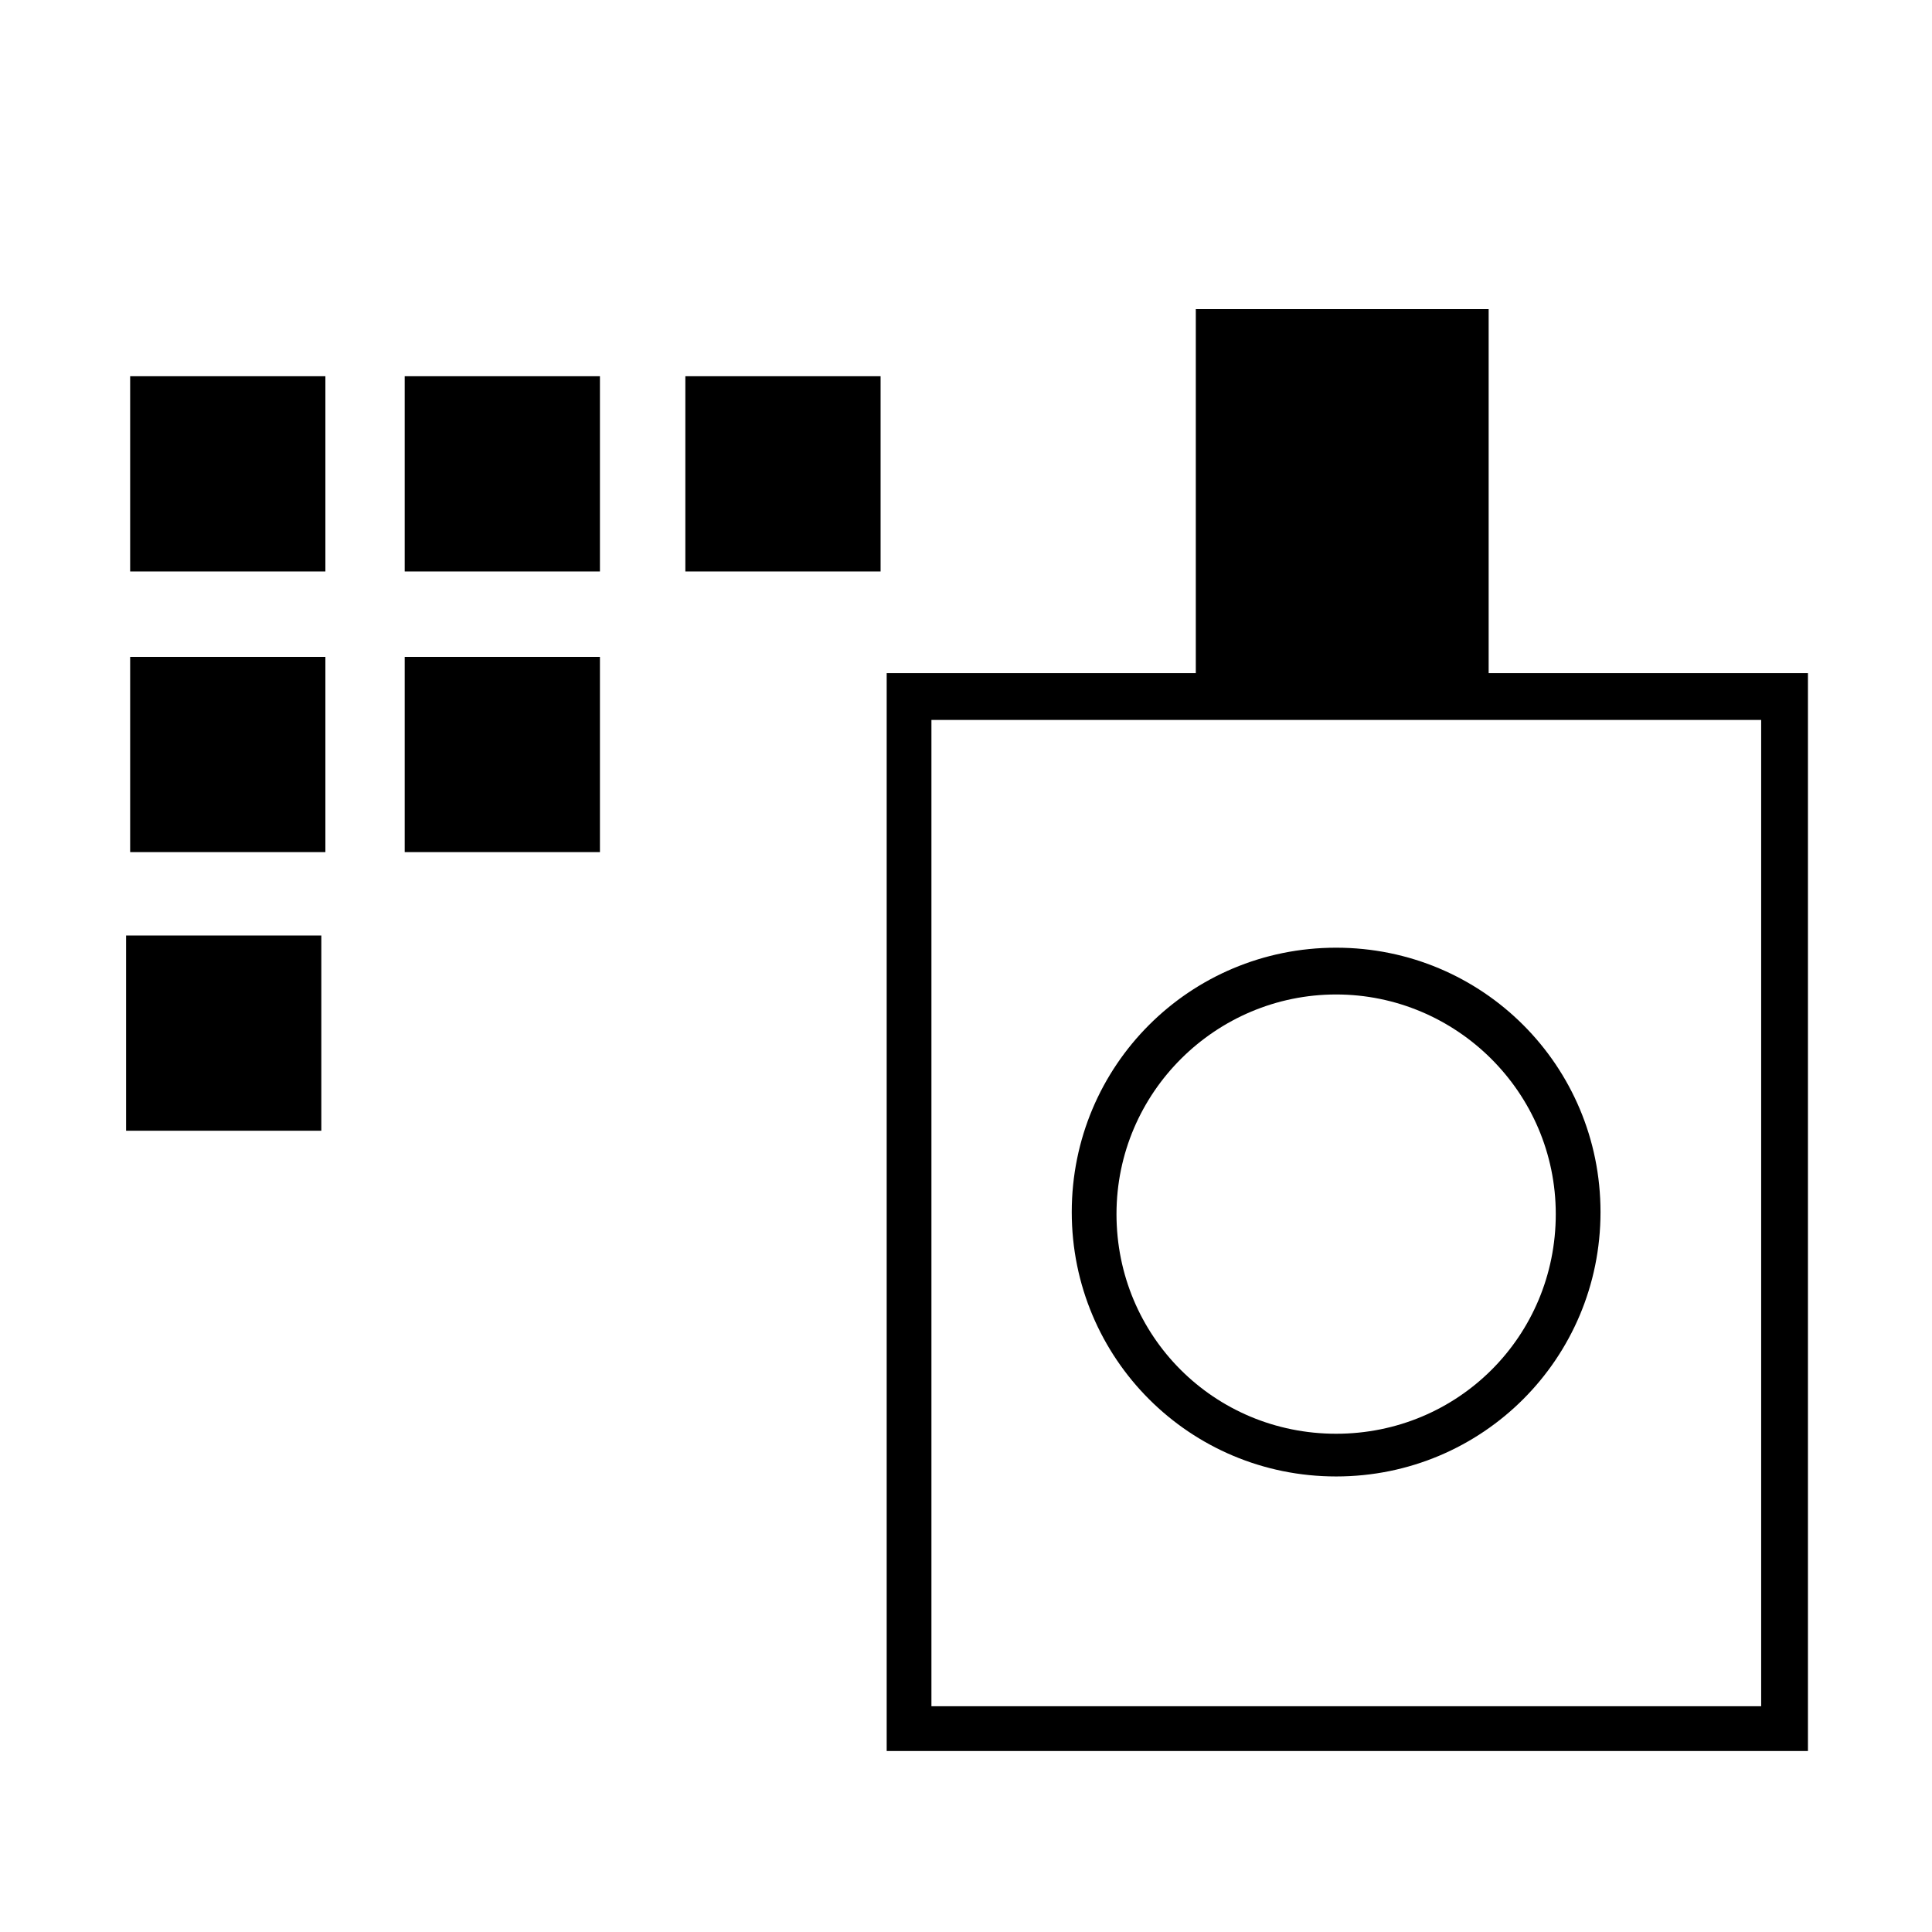 <svg version="1.1" x="0px" y="0px" viewBox="0 0 95 95">
  <path d="M73.2,33.2V15.2H58.8v17.9H43.6v53h45.3v-53H73.2z M86.7,83.9H45.8V35.4h40.8V83.9z" />
  <path
    d="M65.7,72.6c7.2,0,13-5.8,13-13c0-7.2-5.8-13-13-13c-7.2,0-13,5.8-13,13C52.7,66.8,58.5,72.6,65.7,72.6z M65.7,48.9    c5.9,0,10.8,4.8,10.8,10.8s-4.8,10.8-10.8,10.8s-10.8-4.8-10.8-10.8S59.8,48.9,65.7,48.9z" />
  <rect x="6.4" y="18.5" width="9.6" height="9.6" />
  <rect x="6.4" y="32.3" width="9.6" height="9.6" />
  <rect x="19.9" y="18.5" width="9.6" height="9.6" />
  <rect x="19.9" y="32.3" width="9.6" height="9.6" />
  <rect x="6.2" y="46" width="9.6" height="9.6" />
  <rect x="33.7" y="18.5" width="9.6" height="9.6" />
</svg>
